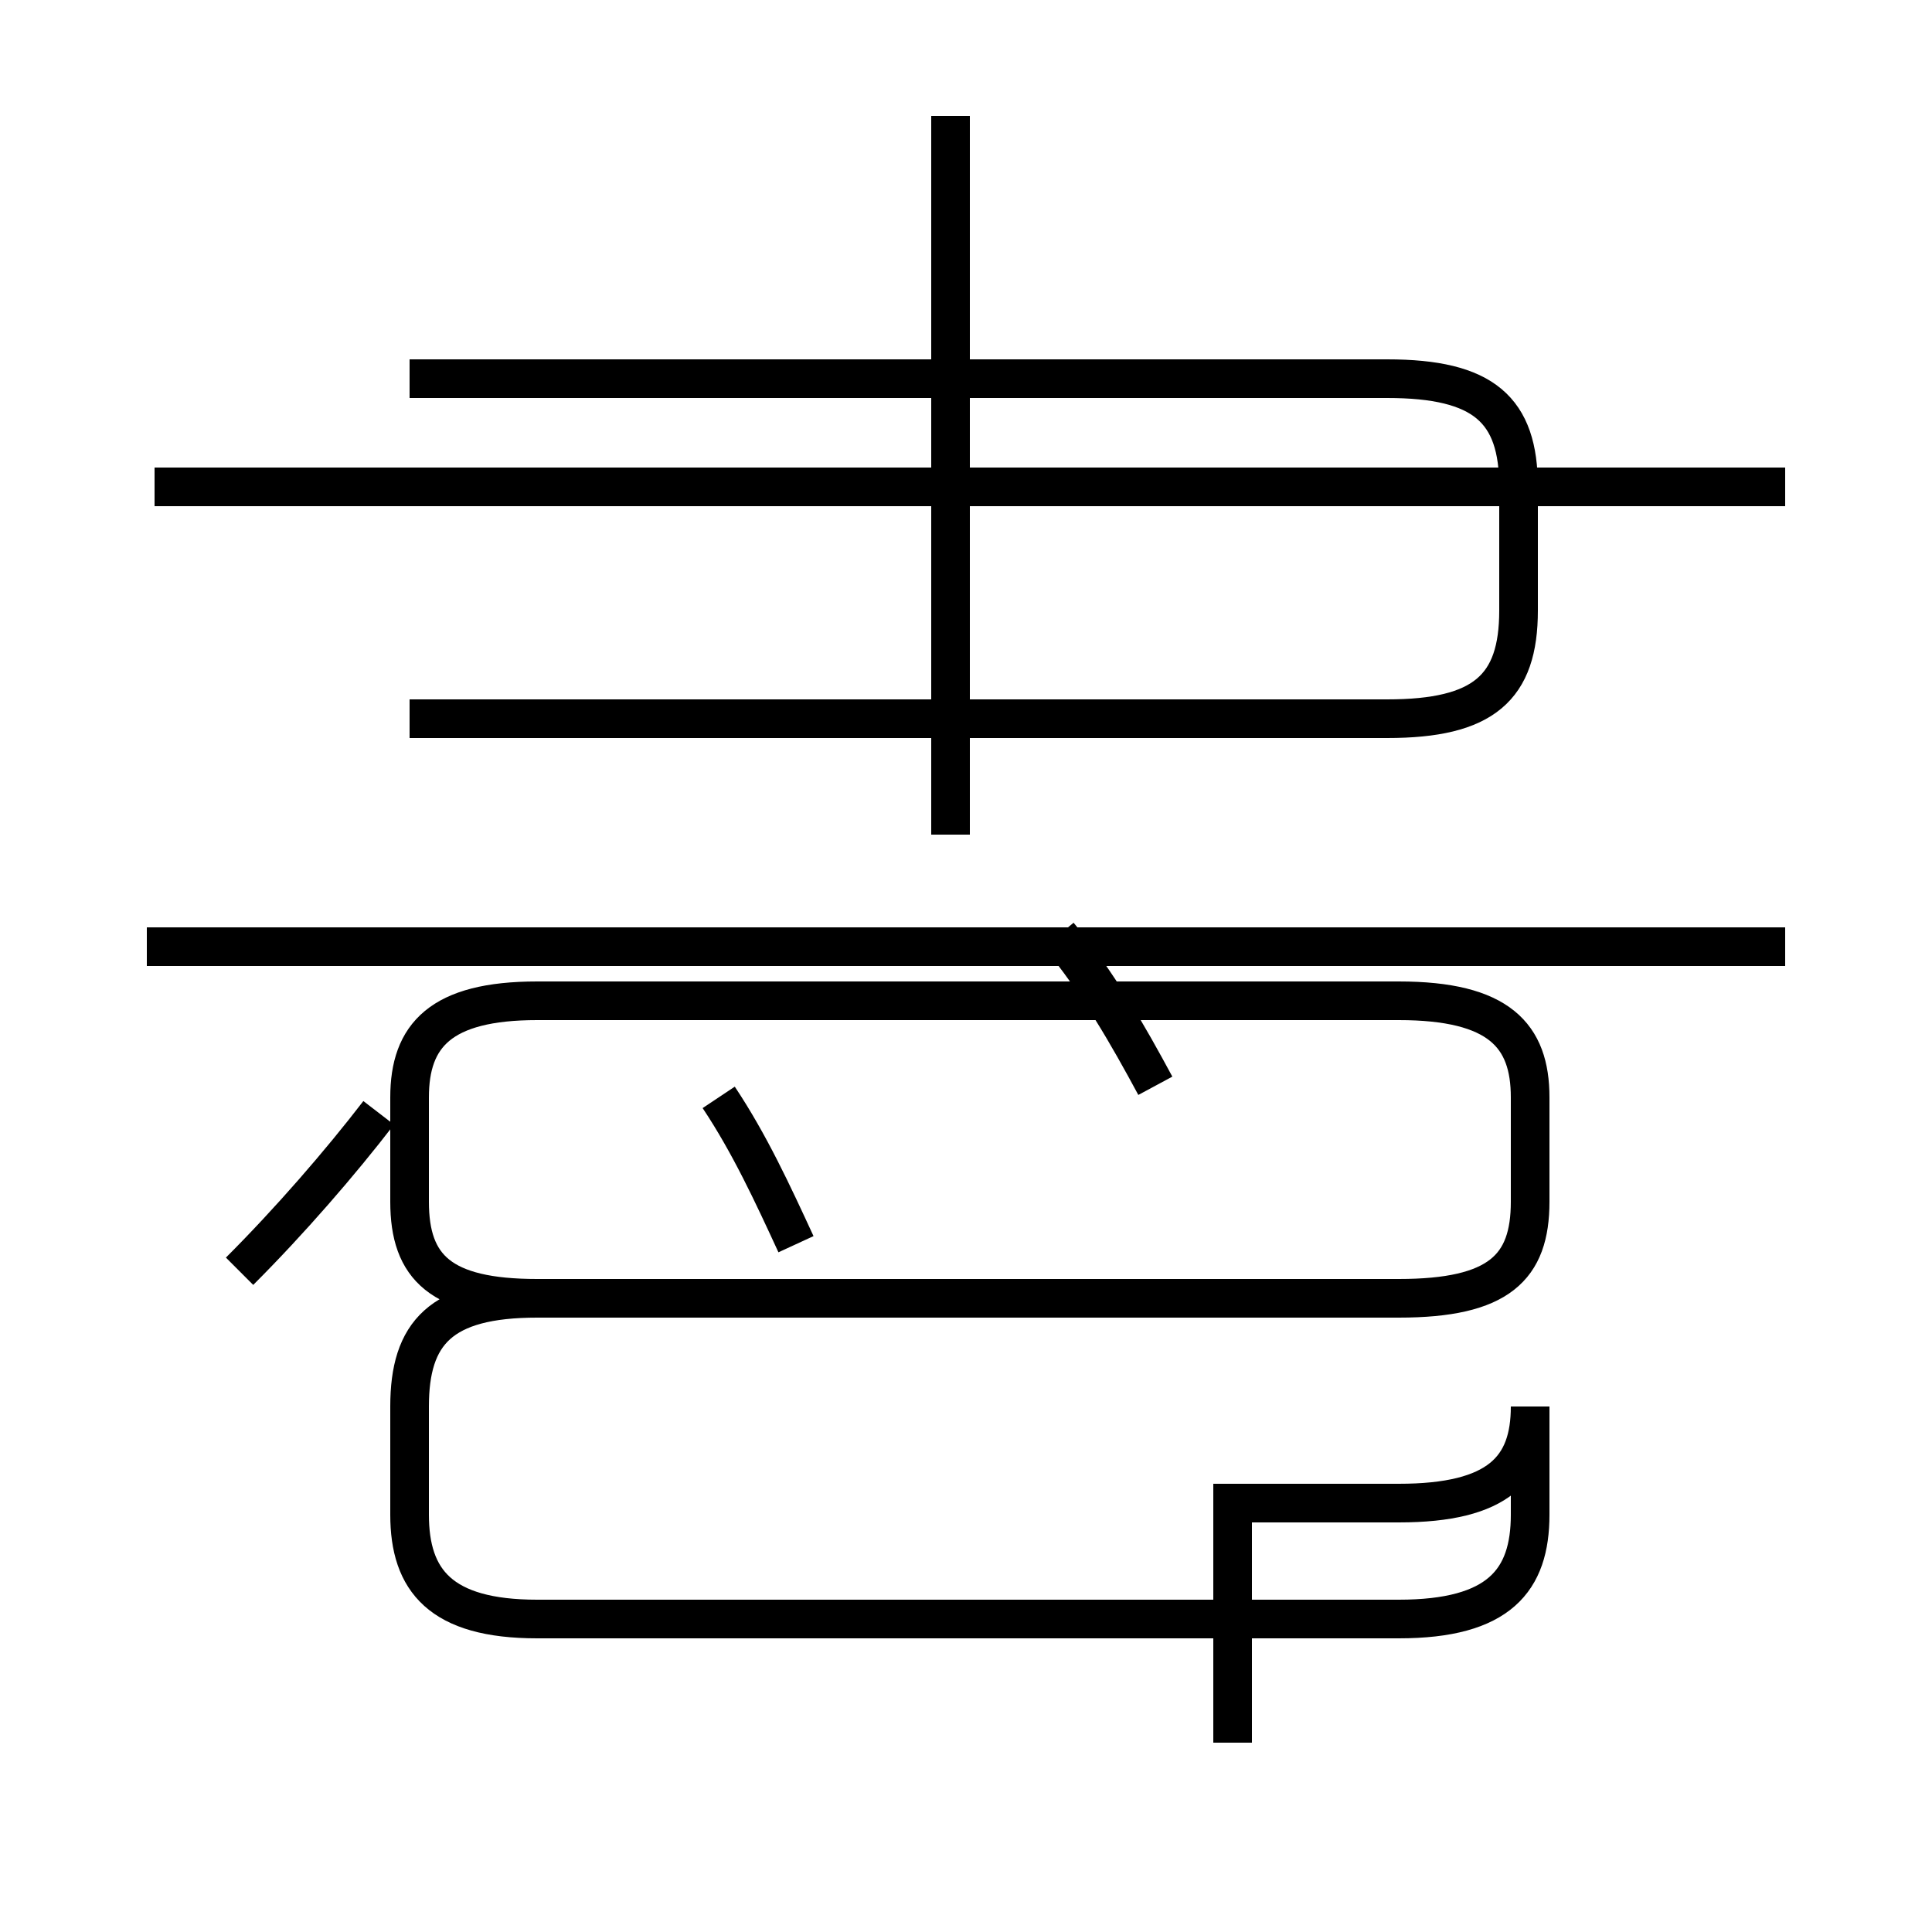<?xml version='1.0' encoding='utf8'?>
<svg viewBox="0.0 -44.0 50.0 50.0" version="1.1" xmlns="http://www.w3.org/2000/svg">
<rect x="0.0" y="-44.0" width="50.0" height="50.0" fill="#808080" stroke="none"/>
<rect x="-1000" y="-1000" width="2000" height="2000" stroke="white" fill="white"/>
<g style="fill:none; stroke:#000000;  stroke-width:1">
<path d="M 6.2 11.1 C 7.5 12.4 8.8 13.9 9.8 15.2 M 20.6 11.8 C 20.0 13.1 19.4 14.4 18.6 15.6 M 24.6 22.4 L 24.6 41.0 M 46.2 19.5 L 3.8 19.5 M 10.6 25.4 L 35.9 25.4 C 38.4 25.4 39.3 26.2 39.3 28.2 L 39.3 31.4 C 39.3 33.4 38.4 34.2 35.9 34.2 L 10.6 34.2 M 46.2 31.4 L 4.0 31.4 M 29.9 15.9 C 29.2 17.2 28.4 18.6 27.4 19.8 M 31.9 -1.1 L 31.9 5.1 L 36.2 5.1 C 38.8 5.1 39.6 6.0 39.6 7.6 L 39.6 4.8 C 39.6 3.1 38.8 2.1 36.2 2.1 L 13.9 2.1 C 11.4 2.1 10.6 3.1 10.6 4.8 L 10.6 7.6 C 10.6 9.5 11.4 10.4 13.9 10.4 L 36.2 10.4 C 38.8 10.4 39.6 11.2 39.6 12.9 L 39.6 15.6 C 39.6 17.2 38.8 18.1 36.2 18.1 L 13.9 18.1 C 11.4 18.1 10.6 17.2 10.6 15.6 L 10.6 12.9 C 10.6 11.2 11.4 10.4 13.9 10.4 L 36.2 10.4 C 38.8 10.4 39.6 11.2 39.6 12.9 L 39.6 15.6 C 39.6 17.2 38.8 18.1 36.2 18.1 L 13.9 18.1 C 11.4 18.1 10.6 17.2 10.6 15.6 L 10.6 12.9 C 10.6 11.2 11.4 10.4 13.9 10.4 L 36.2 10.4 C 38.8 10.4 39.6 11.2 39.6 12.9 L 39.6 15.6 C 39.6 17.2 38.8 18.1 36.2 18.1 L 13.9 18.1 C 11.4 18.1 10.6 17.2 10.6 15.6 L 10.6 12.9 C 10.6 11.2 11.4 10.4 13.9 10.4 L 36.2 10.4 C 38.8 10.4 39.6 11.2 39.6 12.9 L 39.6 15.6 C 39.6 17.2 38.8 18.1 36.2 18.1 L 13.9 18.1 C 11.4 18.1 10.6 17.2 10.6 15.6 L 10.6 12.9 C 10.6 11.2 11.4 10.4 13.9 10.4 L 36.2 10.4 C 38.8 10.4 39.6 11.2 39.6 12.9 L 39.6 15.6 C 39.6 17.2 38.8 18.1 36.2 18.1 L 13.9 18.1 C 11.4 18.1 10.6 17.2 10.6 15.6 L 10.6 12.9 C 10.6 11.2 11.4 10.4 13.9 10.4 L 36.2 10.4 C 38.8 10.4 39.6 11.2 39.6 12.9 L 39.6 15.6 C 39.6 17.2 38.8 18.1 36.2 18.1 L 13.9 18.1 C 11.4 18.1 10.6 17.2 10.6 15.6 L 10.6 12.9 C 10.6 11.2 11.4 10.4 13.9 10.4 L 36.2 10.4 C 38.8 10.4 39.6 11.2 39.6 12.9 L 39.6 15.6 C 39.6 17.2 38.8 18.1 36.2 18.1 L 13.9 18.1 C 11.4 18.1 10.6 17.2 10.6 15.6 L 10.6 12.9 C 10.6 11.2 11.4 10.4 13.9 10.4 L 36.2 10.4 C 38.8 10.4 39.6 11.2 39.6 12.9 L 39.6 15.6 C 39.6 17.2 38.8 18.1 36.2 18.1 L 13.9 18.1 C 11.4 18.1 10.6 17.2 10.6 15.6 L 10.6 12.9 C 10.6 11.2 11.4 10.4 13.9 10.4 L 36.2 10.4 C 38.8 10.4 39.6 11.2 39.6 12.9 L 39.6 15.6 C 39.6 17.2 38.8 18.1 36.2 18.1 L 13.9 18.1 C 11.4 18.1 10.6 17.2 10.6 15.6 L 10.6 12.9 C 10.6 11.2 11.4 10.4 13.9 10.4 L 36.2 10.4 C 38.8 10.4 39.6 11.2 39.6 12.9 L 39.6 15.6 C 39.6 17.2 38.8" transform="scale(1, -1)" />
</g>
</svg>